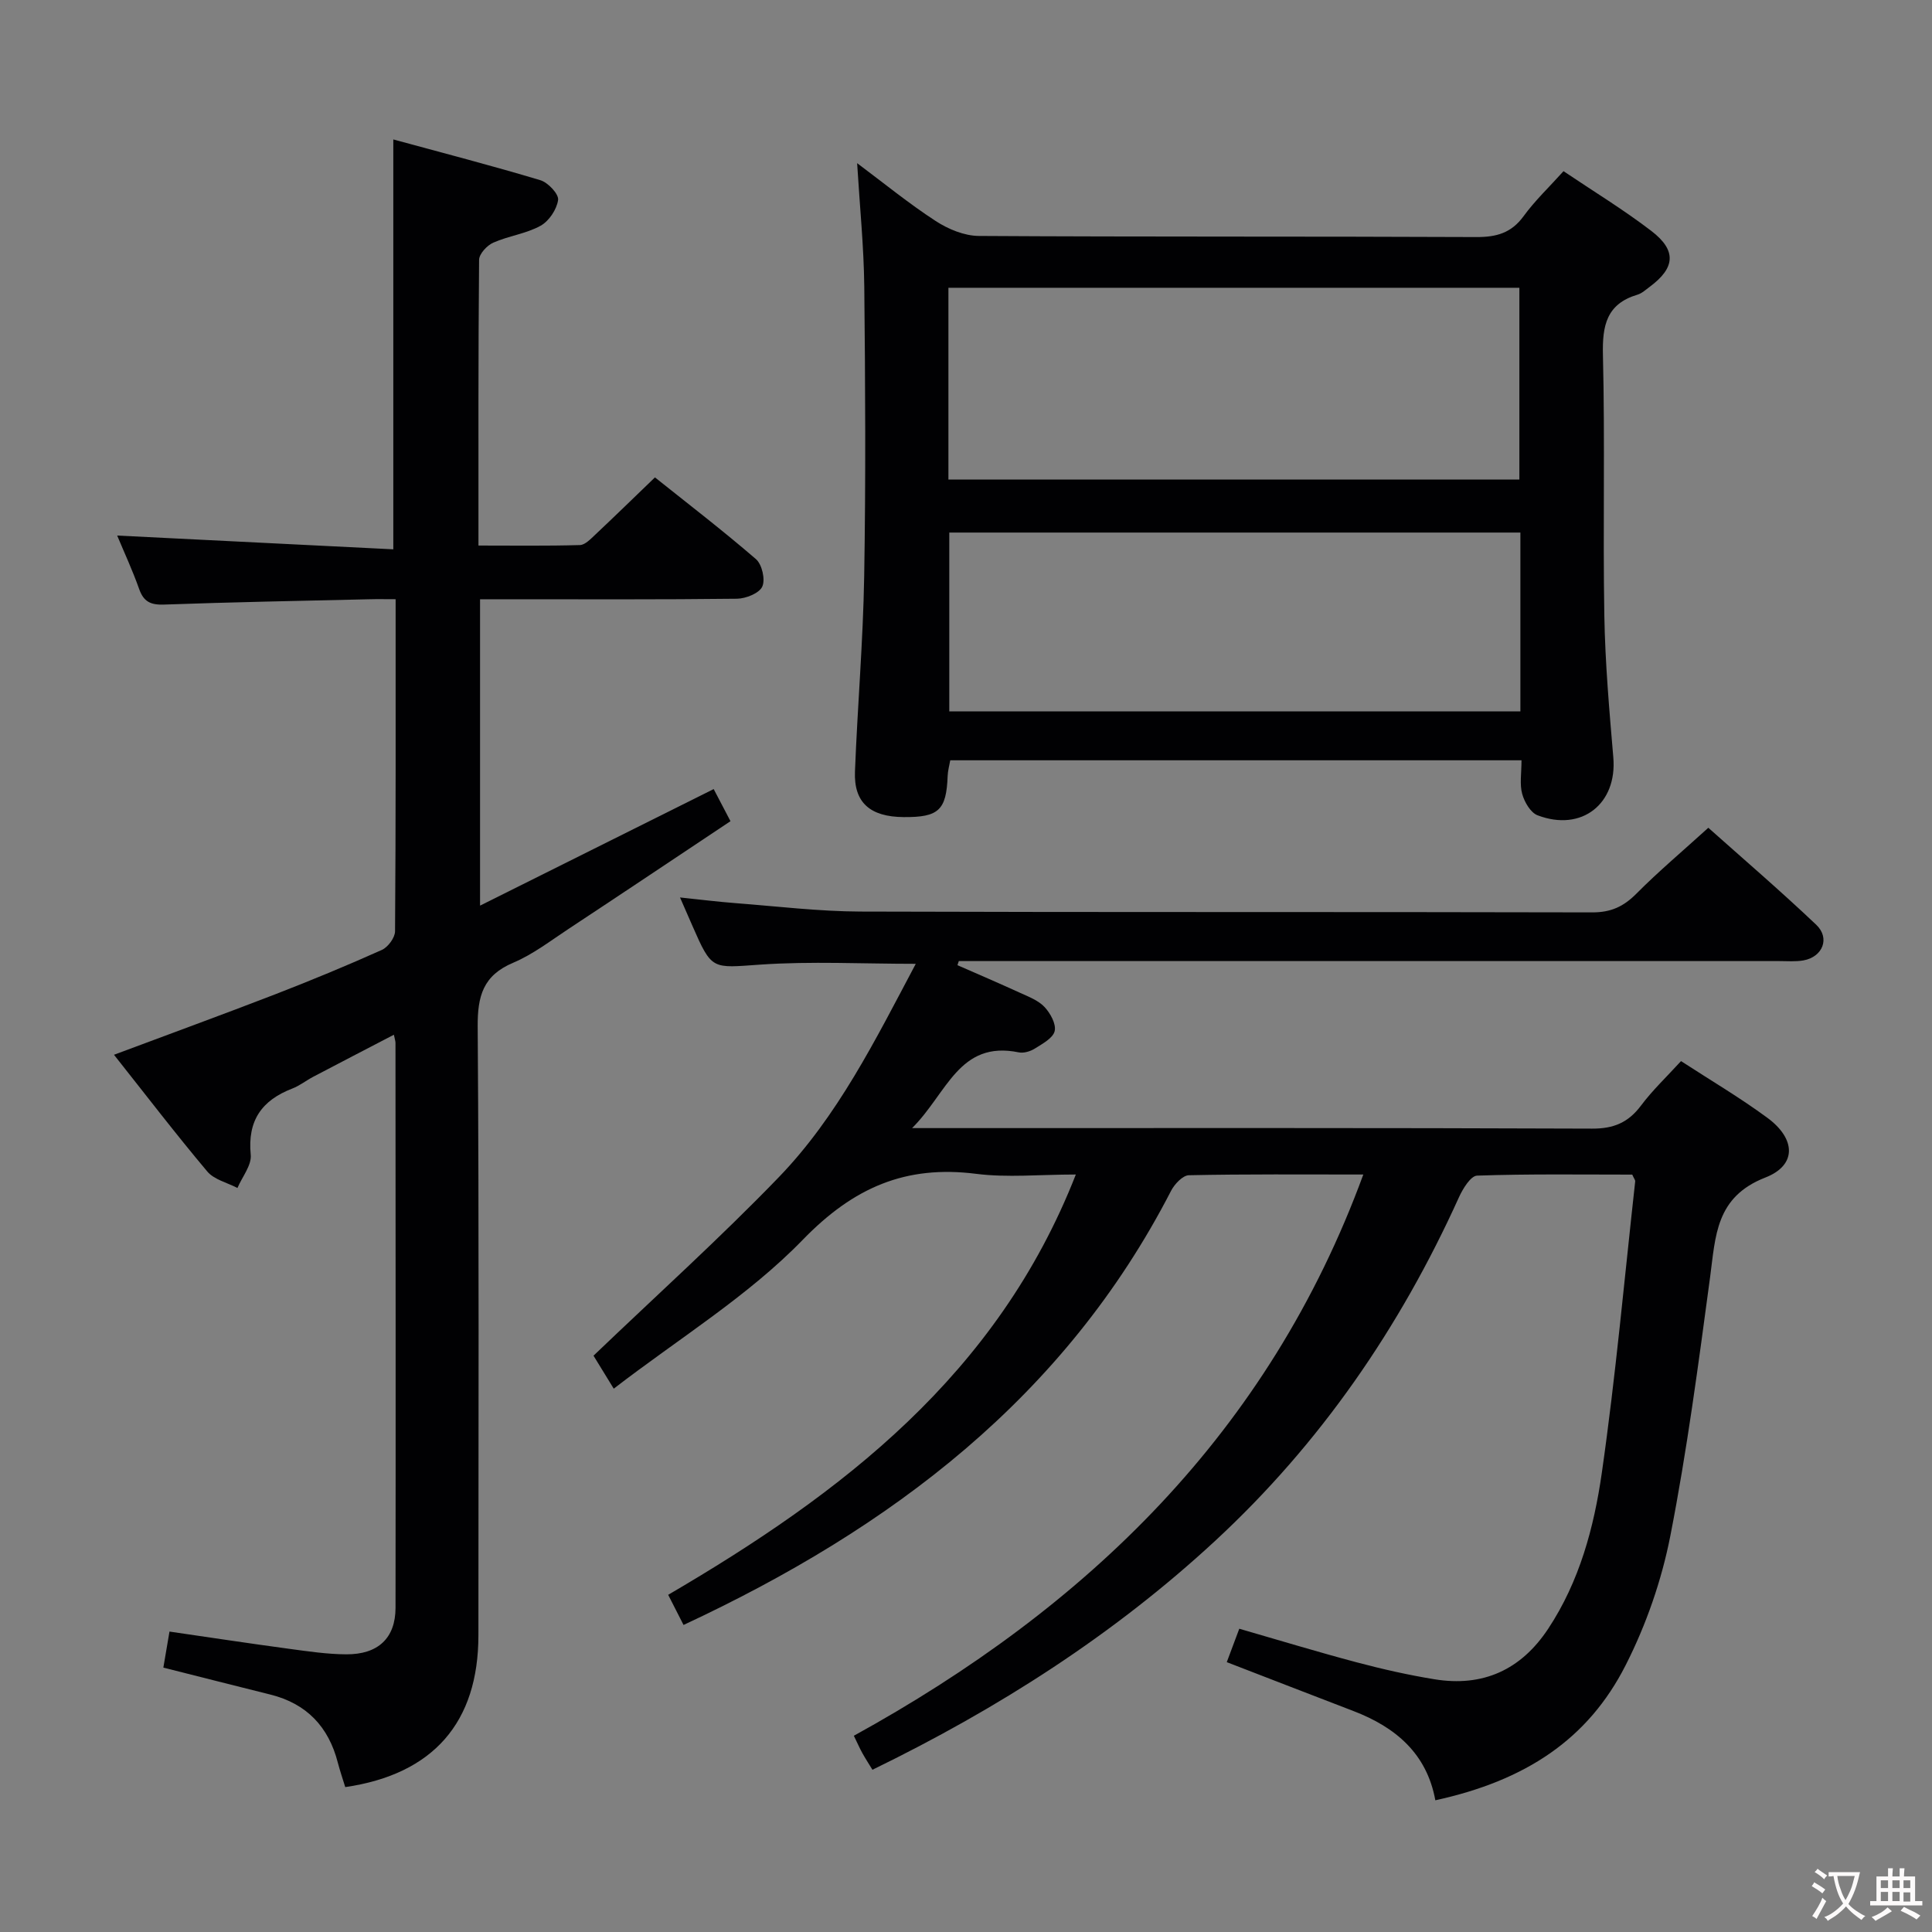 <svg enable-background="new 0 0 400 400" viewBox="0 0 400 400" xmlns="http://www.w3.org/2000/svg"><rect x="0" y="0" width="400" height="400" fill="#808080" stroke="none"/><g fill="#010103"><path d="m141.52 336.43c-1.14-2.23-2.03-3.99-3.18-6.24 35.95-21.02 68.16-45.54 84.4-87.02-7.54 0-14.18.68-20.63-.14-14.6-1.85-25.38 2.81-35.9 13.65-11.32 11.67-25.64 20.42-39.14 30.83-2.06-3.36-3.32-5.42-4.19-6.83 13.05-12.5 26.14-24.29 38.35-36.94 12.23-12.67 20.01-28.44 28.37-44.19-11.09 0-21.67-.56-32.15.16-10.07.69-10.03 1.28-14.13-8.11-.73-1.66-1.45-3.33-2.53-5.79 4.23.44 7.88.9 11.55 1.18 8.61.66 17.23 1.71 25.85 1.74 50.49.17 100.98.04 151.47.17 3.85.01 6.48-1.2 9.12-3.86 4.57-4.6 9.55-8.79 14.91-13.66 6.88 6.14 14.79 12.92 22.34 20.08 2.92 2.77 1.34 6.66-2.64 7.38-1.62.29-3.32.14-4.99.14-54.82.01-109.64 0-164.47 0-1.81 0-3.61 0-5.42 0-.09.28-.18.57-.28.85 4.31 1.89 8.63 3.74 12.91 5.7 1.8.82 3.82 1.58 5.11 2.95 1.21 1.28 2.45 3.54 2.11 4.99-.35 1.47-2.53 2.63-4.1 3.62-.93.59-2.31 1-3.34.79-12.38-2.53-14.82 8.47-22.08 15.68h7.31c44.49 0 88.98-.07 133.47.11 4.47.02 7.5-1.26 10.13-4.77 2.37-3.17 5.3-5.94 8.29-9.21 6.05 3.94 12.19 7.55 17.9 11.76 5.87 4.33 6.11 9.79-.43 12.34-10.32 4.02-10.31 12.1-11.45 20.61-2.41 17.92-4.77 35.88-8.24 53.61-1.8 9.18-4.99 18.37-9.23 26.72-7.81 15.4-20.74 23.92-39.42 28-1.76-9.67-8.22-15.13-16.96-18.48-8.65-3.32-17.29-6.67-26.22-10.12.85-2.28 1.64-4.39 2.59-6.92 8.22 2.37 16.25 4.82 24.36 6.97 5.28 1.4 10.63 2.61 16.02 3.49 10.05 1.65 17.94-1.93 23.58-10.46 6.48-9.8 9.48-20.98 11.1-32.28 2.87-20.03 4.68-40.22 6.91-60.34.03-.27-.25-.58-.61-1.4-10.55 0-21.34-.16-32.12.21-1.32.04-2.96 2.71-3.76 4.48-12.22 27.01-28.7 50.99-50.5 71.16-21.04 19.47-44.94 34.72-70.93 47.37-.78-1.28-1.48-2.35-2.1-3.47-.56-1.01-1.02-2.08-1.75-3.57 48.24-26.56 85.87-62.73 105.48-116.2-12.55 0-24.34-.1-36.12.15-1.27.03-2.97 1.84-3.68 3.22-22.03 42.77-57.95 69.85-100.94 89.89z"/><path d="m99.39 187.5c16.22-8.09 32.06-15.99 48.37-24.13 1 1.91 2.04 3.9 3.48 6.65-11.16 7.43-22.3 14.89-33.5 22.28-3.75 2.47-7.39 5.29-11.48 7.02-6.24 2.63-7.41 6.9-7.36 13.26.3 41.99.15 83.98.15 125.98 0 18.05-9.34 28.78-27.57 31.44-.51-1.66-1.09-3.35-1.54-5.07-1.91-7.43-6.46-12.22-13.97-14.09-7.22-1.8-14.43-3.63-22.15-5.58.37-2.19.77-4.56 1.27-7.46 8.4 1.22 16.55 2.46 24.71 3.56 3.94.53 7.92 1.13 11.88 1.15 6.61.04 10.2-3.37 10.21-9.63.05-38.99.01-77.99-.01-116.98 0-.32-.12-.65-.33-1.67-5.67 2.95-11.19 5.81-16.69 8.7-1.47.77-2.8 1.85-4.34 2.44-6.33 2.44-9.3 6.63-8.61 13.7.22 2.18-1.77 4.58-2.75 6.89-2.12-1.11-4.82-1.72-6.25-3.42-6.52-7.75-12.69-15.81-19.31-24.16 11.45-4.29 22.46-8.3 33.38-12.52 7.43-2.88 14.81-5.93 22.08-9.19 1.27-.57 2.72-2.53 2.73-3.86.17-22.65.12-45.3.12-68.75-2.01 0-3.76-.04-5.5.01-14.14.33-28.28.59-42.42 1.1-2.77.1-4.24-.56-5.18-3.22-1.38-3.9-3.13-7.66-4.55-11.07 18.98.95 37.95 1.89 57.17 2.85 0-28.6 0-56.14 0-84.86 10.23 2.79 20.4 5.42 30.45 8.44 1.58.48 3.83 2.86 3.67 4.08-.27 1.96-1.89 4.4-3.65 5.36-2.99 1.65-6.62 2.09-9.78 3.49-1.29.57-2.92 2.33-2.93 3.56-.18 19.48-.13 38.96-.13 59.15 7.16 0 14.09.1 21-.1 1.08-.03 2.24-1.27 3.18-2.15 4-3.76 7.92-7.59 12.36-11.86 6.83 5.45 14.04 10.99 20.91 16.92 1.26 1.09 1.98 4.23 1.31 5.69-.63 1.38-3.39 2.48-5.22 2.51-15.83.19-31.66.11-47.49.11-1.8 0-3.6 0-5.72 0z"/><path d="m315.01 157.41c-39.72 0-78.83 0-118.27 0-.19 1.09-.5 2.16-.54 3.25-.26 7.07-1.84 8.57-9.11 8.51-6.94-.05-10.33-3-10.08-9.42.52-13.46 1.68-26.9 1.91-40.36.34-19.99.23-39.99.02-59.99-.09-8.28-.93-16.56-1.48-25.62 5.52 4.13 10.69 8.35 16.25 11.97 2.59 1.69 5.94 3.08 8.95 3.1 34.33.21 68.65.07 102.98.23 4.18.02 7.26-.83 9.81-4.33 2.33-3.2 5.25-5.97 8.26-9.31 6.19 4.17 12.42 7.96 18.19 12.38 5.28 4.05 4.94 7.65-.37 11.58-.8.59-1.6 1.34-2.51 1.61-6.4 1.91-7.3 6.37-7.15 12.48.44 17.99-.02 35.99.29 53.98.17 9.79 1.03 19.59 1.86 29.35.82 9.59-6.54 15.46-15.68 11.98-1.45-.55-2.72-2.74-3.18-4.41-.56-1.99-.15-4.26-.15-6.98zm-118.65-58.12h118.21c0-13.49 0-26.68 0-39.71-39.63 0-78.83 0-118.21 0zm118.42 10.97c-39.64 0-78.85 0-118.24 0v37.03h118.24c0-12.4 0-24.5 0-37.03z"/></g><path d="m377.9 391.2c-.2.3-.4.5-.6.8-.7-.6-1.4-1-2.2-1.5.2-.3.4-.5.5-.8.6.4 1.4.8 2.3 1.5zm-1.8 6.1c-.2-.2-.5-.4-.9-.6.4-.6.8-1.2 1.2-1.9s.7-1.3.9-1.9c.3.3.5.5.8.7-.7 1.3-1.4 2.6-2 3.7zm2.2-9c-.3.3-.5.5-.6.8-.6-.6-1.3-1.1-2-1.5.3-.3.5-.5.6-.7.6.5 1.3.9 2 1.4zm.3.2v-.9h2 4.5c-.3 1.3-.6 2.5-1 3.6s-.9 2.1-1.4 3c.4.5 1 1 1.6 1.4s1.2.8 1.9 1.1c-.3.2-.5.4-.8.8-.4-.3-1-.7-1.6-1.2s-1.2-1.1-1.6-1.6c-.5.6-1.1 1.1-1.7 1.6s-1.4.9-2.1 1.4c-.1-.3-.3-.5-.7-.8.6-.2 1.2-.5 1.9-1s1.4-1.1 2-1.8c-.5-.8-.9-1.6-1.2-2.5s-.6-2-.8-3.2c-.4.1-.7.1-1 .1zm2.5 2.7c.3 1 .7 1.7 1 2.2.3-.5.6-1.1 1-2s.6-1.9.9-3h-3.2-.4c.1.9.3 1.8.7 2.8z" fill="#fcfafa"/><path d="m396.5 388.5v1.5 3.6h1.5v.9c-.4 0-1 0-1.7 0h-7.9c-.5 0-.9 0-1.2 0v-.9h1.3v-3.5c0-.7 0-1.2 0-1.6h2.4c0-.8 0-1.4 0-1.7h1c0 .3-.1.8-.1 1.7h1.5c0-.8 0-1.4 0-1.7h1c0 .3-.1.9-.1 1.7zm-8.2 9.2c-.2-.3-.5-.5-.8-.8.8-.3 1.4-.6 1.9-.9s1-.7 1.4-1.1c.3.3.6.5.9.8-1.6 1-2.8 1.6-3.4 2zm2.6-6.8v-1.6h-1.5v1.6zm0 2.7v-1.9h-1.5v1.9zm2.4-2.7v-1.6h-1.5v1.6zm0 2.7v-1.9h-1.5v1.9zm.2 2 .7-.8c.4.2.9.5 1.6.8s1.3.7 1.8 1c-.3.3-.5.5-.8.8-.4-.3-1.5-1-3.3-1.8zm2-4.7v-1.6h-1.4v1.6zm0 2.8v-1.9h-1.4v1.9z" fill="#fcfafa"/></svg>
